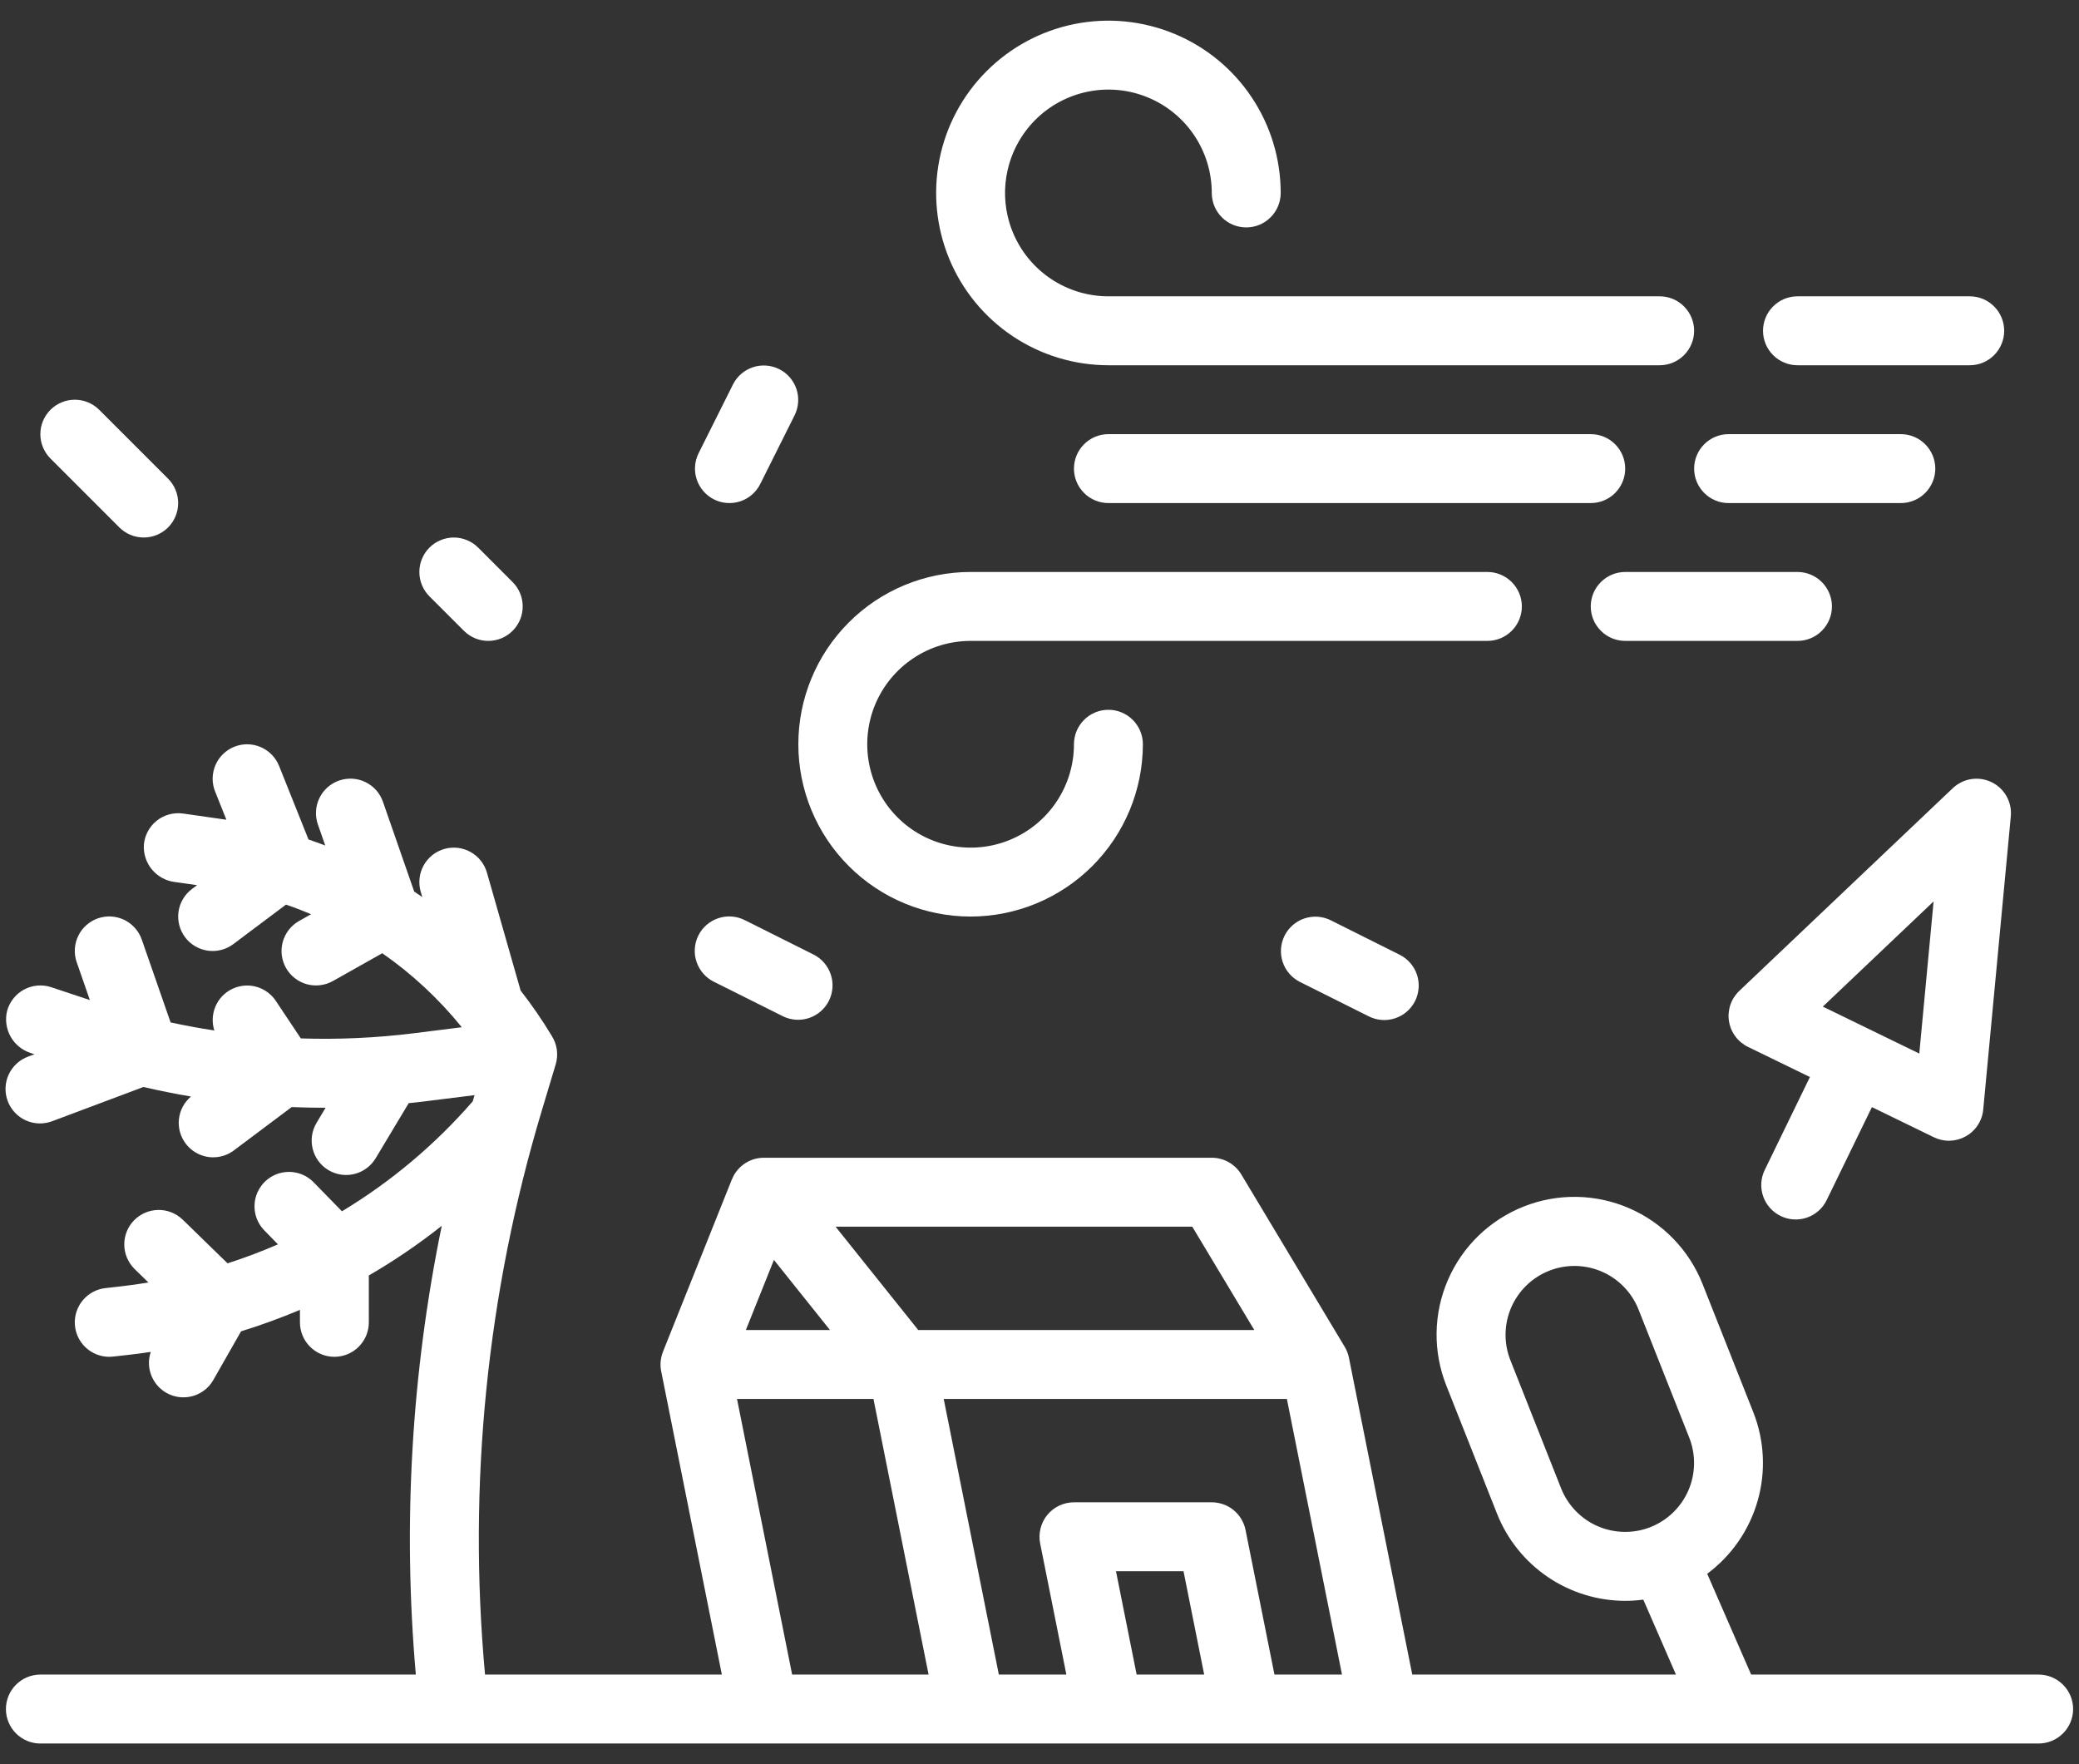 <svg width="66" height="56" viewBox="0 0 66 56" fill="none" xmlns="http://www.w3.org/2000/svg">
<rect x="0" y="0" width="66" height="56" fill="#333333" stroke="none"/>
<path d="M64.719 53.156H55.592L54.197 49.956C54.971 49.381 55.533 48.568 55.798 47.641C56.063 46.715 56.015 45.727 55.661 44.83L54.051 40.762C53.84 40.227 53.526 39.739 53.126 39.326C52.726 38.912 52.249 38.582 51.721 38.353C51.194 38.124 50.626 38.002 50.051 37.992C49.476 37.983 48.905 38.087 48.371 38.299C47.836 38.511 47.348 38.826 46.935 39.226C46.523 39.626 46.193 40.104 45.965 40.632C45.736 41.16 45.615 41.727 45.606 42.302C45.598 42.877 45.703 43.448 45.915 43.982L47.525 48.05C47.849 48.866 48.411 49.566 49.137 50.059C49.863 50.552 50.721 50.815 51.598 50.815C51.789 50.815 51.979 50.802 52.168 50.777L53.205 53.156H44.834L42.823 43.098C42.798 42.975 42.753 42.858 42.688 42.75L42.687 42.748L42.684 42.743L39.407 37.281C39.31 37.119 39.172 36.985 39.008 36.892C38.843 36.799 38.658 36.75 38.469 36.75H24.25C24.044 36.75 23.842 36.808 23.668 36.918C23.494 37.028 23.354 37.184 23.265 37.37C23.258 37.384 23.254 37.397 23.248 37.412C23.243 37.421 23.239 37.427 23.234 37.438L21.047 42.906C21.046 42.908 21.046 42.911 21.045 42.913C20.968 43.108 20.949 43.321 20.99 43.527L22.916 53.156H15.398C14.845 47.121 15.459 41.037 17.206 35.234L17.642 33.783C17.686 33.635 17.698 33.479 17.678 33.326C17.657 33.173 17.605 33.026 17.523 32.894C17.522 32.892 17.521 32.889 17.519 32.886C17.218 32.386 16.887 31.904 16.528 31.444L15.458 27.699C15.419 27.561 15.352 27.432 15.263 27.32C15.174 27.207 15.063 27.113 14.937 27.044C14.812 26.974 14.674 26.93 14.531 26.913C14.388 26.897 14.244 26.909 14.106 26.948C13.968 26.988 13.839 27.054 13.726 27.143C13.614 27.233 13.52 27.343 13.45 27.469C13.38 27.595 13.336 27.733 13.32 27.875C13.303 28.018 13.315 28.163 13.355 28.301L13.405 28.475C13.32 28.416 13.235 28.358 13.149 28.3L12.158 25.453C12.111 25.317 12.038 25.192 11.943 25.084C11.847 24.977 11.731 24.889 11.602 24.826C11.473 24.763 11.332 24.727 11.188 24.718C11.045 24.71 10.901 24.73 10.765 24.777C10.629 24.824 10.504 24.898 10.396 24.994C10.289 25.089 10.201 25.205 10.139 25.335C10.076 25.465 10.04 25.605 10.032 25.749C10.024 25.892 10.044 26.036 10.092 26.172L10.325 26.839C10.149 26.772 9.972 26.708 9.794 26.648L8.86 24.313C8.752 24.044 8.542 23.828 8.275 23.714C8.009 23.6 7.708 23.596 7.438 23.704C7.169 23.811 6.953 24.022 6.839 24.288C6.725 24.555 6.721 24.856 6.829 25.125L7.187 26.021L7.154 26.016L5.812 25.824C5.664 25.803 5.513 25.813 5.369 25.852C5.225 25.891 5.09 25.96 4.973 26.053C4.857 26.146 4.761 26.263 4.691 26.395C4.621 26.527 4.578 26.672 4.567 26.821C4.551 27.104 4.643 27.383 4.824 27.601C5.006 27.819 5.263 27.961 5.544 27.997L6.257 28.098L6.094 28.219C5.979 28.305 5.882 28.413 5.809 28.537C5.736 28.66 5.688 28.797 5.667 28.939C5.647 29.081 5.655 29.226 5.691 29.365C5.726 29.504 5.789 29.635 5.875 29.75C5.961 29.865 6.069 29.962 6.193 30.035C6.317 30.108 6.453 30.156 6.596 30.177C6.738 30.197 6.883 30.189 7.022 30.153C7.161 30.118 7.292 30.055 7.406 29.969L9.079 28.715C9.349 28.806 9.614 28.91 9.876 29.02L9.495 29.234C9.37 29.305 9.26 29.399 9.171 29.512C9.083 29.625 9.017 29.754 8.978 29.892C8.939 30.031 8.928 30.175 8.945 30.318C8.963 30.461 9.008 30.599 9.078 30.724C9.149 30.849 9.243 30.959 9.356 31.048C9.469 31.136 9.598 31.202 9.737 31.241C9.875 31.279 10.019 31.291 10.162 31.273C10.305 31.256 10.443 31.211 10.568 31.141L12.136 30.258C13.082 30.917 13.929 31.705 14.654 32.6C14.655 32.601 14.655 32.602 14.655 32.603C14.656 32.604 14.655 32.605 14.655 32.606C14.655 32.607 14.654 32.608 14.653 32.608C14.652 32.609 14.652 32.609 14.65 32.609L13.114 32.801C11.932 32.947 10.74 33.001 9.55 32.962L8.754 31.768C8.607 31.549 8.386 31.39 8.132 31.321C7.878 31.252 7.607 31.278 7.37 31.392C7.132 31.507 6.944 31.703 6.841 31.946C6.737 32.188 6.724 32.459 6.804 32.71C6.339 32.639 5.876 32.554 5.416 32.455L4.502 29.828C4.455 29.692 4.382 29.566 4.286 29.459C4.191 29.351 4.075 29.263 3.946 29.2C3.816 29.137 3.676 29.101 3.532 29.092C3.388 29.084 3.245 29.104 3.109 29.151C2.973 29.198 2.848 29.272 2.74 29.368C2.633 29.463 2.545 29.579 2.483 29.709C2.42 29.839 2.384 29.979 2.376 30.123C2.368 30.267 2.388 30.41 2.436 30.546L2.853 31.745L1.627 31.337C1.486 31.29 1.336 31.272 1.187 31.285C1.038 31.298 0.894 31.341 0.762 31.412C0.631 31.483 0.515 31.58 0.423 31.697C0.33 31.815 0.263 31.95 0.224 32.094C0.158 32.37 0.199 32.661 0.338 32.908C0.478 33.155 0.706 33.34 0.976 33.426L1.093 33.465L0.897 33.538C0.761 33.588 0.636 33.663 0.53 33.761C0.423 33.859 0.337 33.977 0.276 34.109C0.215 34.24 0.181 34.382 0.176 34.527C0.171 34.671 0.194 34.816 0.245 34.951C0.296 35.087 0.373 35.211 0.472 35.316C0.571 35.422 0.69 35.507 0.823 35.566C0.955 35.625 1.097 35.657 1.242 35.661C1.387 35.664 1.531 35.639 1.666 35.587L4.553 34.504C5.053 34.62 5.557 34.721 6.063 34.807C5.847 34.989 5.71 35.248 5.68 35.529C5.651 35.81 5.731 36.092 5.905 36.315C6.079 36.538 6.332 36.685 6.612 36.726C6.892 36.766 7.177 36.696 7.406 36.531L9.259 35.142C9.604 35.156 9.95 35.163 10.295 35.163C10.309 35.163 10.323 35.163 10.336 35.163L10.05 35.641C9.901 35.89 9.856 36.188 9.927 36.469C9.997 36.75 10.176 36.992 10.425 37.142C10.674 37.291 10.972 37.335 11.253 37.265C11.534 37.194 11.777 37.015 11.926 36.766L12.975 35.017C13.112 35.003 13.249 34.99 13.384 34.973L15.065 34.763C15.045 34.828 15.026 34.894 15.007 34.96C13.814 36.333 12.413 37.511 10.856 38.45L9.933 37.505C9.728 37.308 9.455 37.198 9.17 37.199C8.886 37.2 8.613 37.311 8.409 37.51C8.206 37.709 8.087 37.979 8.08 38.263C8.072 38.548 8.176 38.824 8.369 39.033L8.824 39.499C8.302 39.726 7.769 39.927 7.224 40.102L5.797 38.712C5.588 38.512 5.309 38.402 5.021 38.407C4.732 38.412 4.457 38.531 4.255 38.737C4.054 38.944 3.942 39.223 3.945 39.511C3.948 39.8 4.065 40.076 4.27 40.279L4.713 40.71C4.413 40.76 4.112 40.802 3.808 40.836L3.347 40.888C3.069 40.919 2.814 41.055 2.633 41.269C2.453 41.482 2.361 41.756 2.376 42.035C2.391 42.315 2.513 42.577 2.716 42.769C2.919 42.962 3.188 43.069 3.468 43.069C3.509 43.069 3.55 43.066 3.591 43.062L4.052 43.01C4.298 42.983 4.543 42.951 4.786 42.913C4.699 43.171 4.711 43.452 4.82 43.7C4.929 43.949 5.127 44.149 5.375 44.26C5.622 44.371 5.903 44.386 6.161 44.302C6.42 44.218 6.637 44.041 6.772 43.805L7.653 42.26C8.287 42.065 8.911 41.837 9.522 41.579V41.975C9.522 42.265 9.637 42.543 9.842 42.748C10.047 42.954 10.326 43.069 10.616 43.069C10.906 43.069 11.184 42.954 11.389 42.748C11.594 42.543 11.709 42.265 11.709 41.975V40.487C12.518 40.018 13.291 39.491 14.024 38.911C13.061 43.595 12.783 48.393 13.201 53.156H1.281C0.991 53.156 0.713 53.272 0.508 53.477C0.303 53.682 0.188 53.96 0.188 54.25C0.188 54.54 0.303 54.818 0.508 55.023C0.713 55.228 0.991 55.344 1.281 55.344H64.719C65.009 55.344 65.287 55.228 65.492 55.023C65.698 54.818 65.813 54.54 65.813 54.25C65.813 53.96 65.698 53.682 65.492 53.477C65.287 53.272 65.009 53.156 64.719 53.156ZM49.559 47.245L47.949 43.177C47.735 42.638 47.745 42.036 47.975 41.503C48.206 40.971 48.638 40.552 49.178 40.338C49.717 40.125 50.319 40.134 50.852 40.365C51.384 40.595 51.803 41.028 52.017 41.567L53.627 45.635C53.84 46.175 53.83 46.776 53.6 47.309C53.369 47.841 52.937 48.26 52.398 48.474C51.859 48.687 51.257 48.677 50.724 48.447C50.192 48.217 49.773 47.784 49.559 47.245ZM37.85 38.938L39.819 42.219H29.151L26.526 38.938H37.85ZM24.569 39.993L26.349 42.219H23.678L24.569 39.993ZM23.397 44.406H27.729L29.479 53.156H25.147L23.397 44.406ZM36.084 53.156L35.428 49.875H37.572L38.228 53.156H36.084ZM40.459 53.156L39.541 48.567C39.492 48.319 39.358 48.096 39.162 47.935C38.967 47.775 38.722 47.688 38.469 47.688H34.094C33.932 47.688 33.772 47.723 33.626 47.793C33.48 47.862 33.351 47.963 33.248 48.088C33.145 48.213 33.072 48.359 33.033 48.516C32.993 48.673 32.99 48.837 33.021 48.996L33.853 53.156H31.709L29.959 44.406H40.853L42.603 53.156H40.459Z" fill="white"/>
<path d="M56.528 38.599C56.657 38.663 56.798 38.699 56.941 38.708C57.085 38.717 57.228 38.697 57.364 38.65C57.5 38.603 57.625 38.529 57.733 38.434C57.84 38.339 57.928 38.223 57.99 38.094L59.426 35.143L61.393 36.1C61.552 36.177 61.727 36.215 61.904 36.21C62.081 36.204 62.253 36.156 62.407 36.07C62.561 35.983 62.692 35.861 62.788 35.712C62.885 35.564 62.944 35.395 62.96 35.219L63.835 25.915C63.856 25.693 63.809 25.471 63.7 25.276C63.591 25.082 63.425 24.926 63.225 24.829C63.025 24.731 62.799 24.697 62.579 24.731C62.359 24.765 62.155 24.866 61.993 25.019L55.216 31.453C55.088 31.575 54.991 31.726 54.934 31.893C54.877 32.06 54.861 32.239 54.888 32.414C54.915 32.589 54.984 32.754 55.089 32.896C55.194 33.039 55.332 33.153 55.491 33.231L57.458 34.188L56.023 37.139C55.896 37.399 55.878 37.7 55.973 37.974C56.068 38.248 56.268 38.473 56.528 38.599ZM61.384 28.614L60.93 33.443L57.867 31.953L61.384 28.614Z" fill="white"/>
<path d="M51.594 14.875C51.594 14.585 51.479 14.307 51.274 14.102C51.069 13.896 50.79 13.781 50.5 13.781H35.188C34.898 13.781 34.619 13.896 34.414 14.102C34.209 14.307 34.094 14.585 34.094 14.875C34.094 15.165 34.209 15.443 34.414 15.648C34.619 15.854 34.898 15.969 35.188 15.969H50.5C50.79 15.969 51.069 15.854 51.274 15.648C51.479 15.443 51.594 15.165 51.594 14.875Z" fill="white"/>
<path d="M35.188 11.594H52.688C52.978 11.594 53.256 11.479 53.461 11.273C53.666 11.068 53.782 10.79 53.782 10.5C53.782 10.21 53.666 9.932 53.461 9.727C53.256 9.521 52.978 9.406 52.688 9.406H35.188C34.539 9.406 33.904 9.214 33.365 8.853C32.825 8.493 32.405 7.98 32.156 7.381C31.908 6.781 31.843 6.121 31.97 5.485C32.096 4.848 32.409 4.264 32.867 3.805C33.326 3.346 33.911 3.033 34.548 2.907C35.184 2.78 35.844 2.845 36.443 3.094C37.043 3.342 37.555 3.762 37.916 4.302C38.276 4.842 38.469 5.476 38.469 6.125C38.469 6.415 38.584 6.693 38.789 6.898C38.994 7.104 39.273 7.219 39.563 7.219C39.853 7.219 40.131 7.104 40.336 6.898C40.541 6.693 40.657 6.415 40.657 6.125C40.657 5.043 40.336 3.986 39.735 3.087C39.134 2.187 38.28 1.486 37.281 1.073C36.281 0.659 35.182 0.55 34.121 0.761C33.06 0.972 32.086 1.493 31.321 2.258C30.556 3.023 30.035 3.997 29.824 5.058C29.613 6.119 29.721 7.219 30.135 8.218C30.549 9.217 31.25 10.071 32.149 10.672C33.049 11.273 34.106 11.594 35.188 11.594Z" fill="white"/>
<path d="M30.813 29.094C32.263 29.092 33.653 28.515 34.678 27.49C35.703 26.465 36.28 25.075 36.282 23.625C36.282 23.335 36.166 23.057 35.961 22.852C35.756 22.646 35.478 22.531 35.188 22.531C34.898 22.531 34.619 22.646 34.414 22.852C34.209 23.057 34.094 23.335 34.094 23.625C34.094 24.274 33.901 24.908 33.541 25.448C33.18 25.988 32.668 26.408 32.068 26.657C31.469 26.905 30.809 26.97 30.173 26.843C29.536 26.717 28.951 26.404 28.492 25.945C28.034 25.486 27.721 24.902 27.595 24.265C27.468 23.629 27.533 22.969 27.781 22.369C28.03 21.77 28.45 21.257 28.99 20.897C29.529 20.536 30.164 20.344 30.813 20.344H47.219C47.509 20.344 47.787 20.229 47.992 20.023C48.197 19.818 48.313 19.54 48.313 19.25C48.313 18.96 48.197 18.682 47.992 18.477C47.787 18.271 47.509 18.156 47.219 18.156H30.813C29.362 18.156 27.971 18.732 26.946 19.758C25.92 20.784 25.344 22.175 25.344 23.625C25.344 25.075 25.92 26.466 26.946 27.492C27.971 28.518 29.362 29.094 30.813 29.094Z" fill="white"/>
<path d="M51.594 20.344H57.063C57.353 20.344 57.631 20.229 57.836 20.023C58.041 19.818 58.157 19.54 58.157 19.25C58.157 18.96 58.041 18.682 57.836 18.477C57.631 18.271 57.353 18.156 57.063 18.156H51.594C51.304 18.156 51.026 18.271 50.821 18.477C50.615 18.682 50.5 18.96 50.5 19.25C50.5 19.54 50.615 19.818 50.821 20.023C51.026 20.229 51.304 20.344 51.594 20.344Z" fill="white"/>
<path d="M54.875 15.969H60.344C60.634 15.969 60.912 15.854 61.117 15.648C61.322 15.443 61.438 15.165 61.438 14.875C61.438 14.585 61.322 14.307 61.117 14.102C60.912 13.896 60.634 13.781 60.344 13.781H54.875C54.585 13.781 54.307 13.896 54.102 14.102C53.897 14.307 53.782 14.585 53.782 14.875C53.782 15.165 53.897 15.443 54.102 15.648C54.307 15.854 54.585 15.969 54.875 15.969Z" fill="white"/>
<path d="M57.063 11.594H62.532C62.822 11.594 63.1 11.479 63.305 11.273C63.51 11.068 63.625 10.79 63.625 10.5C63.625 10.21 63.51 9.932 63.305 9.727C63.1 9.521 62.822 9.406 62.532 9.406H57.063C56.773 9.406 56.494 9.521 56.289 9.727C56.084 9.932 55.969 10.21 55.969 10.5C55.969 10.79 56.084 11.068 56.289 11.273C56.494 11.479 56.773 11.594 57.063 11.594Z" fill="white"/>
<path d="M14.727 20.023C14.932 20.229 15.21 20.344 15.5 20.344C15.79 20.344 16.069 20.229 16.274 20.023C16.479 19.818 16.594 19.54 16.594 19.25C16.594 18.96 16.479 18.682 16.274 18.477L15.18 17.383C15.078 17.281 14.958 17.201 14.825 17.146C14.692 17.091 14.55 17.062 14.406 17.062C14.263 17.062 14.121 17.091 13.988 17.146C13.855 17.201 13.735 17.281 13.633 17.383C13.531 17.484 13.451 17.605 13.396 17.738C13.341 17.87 13.313 18.013 13.313 18.156C13.313 18.3 13.341 18.442 13.396 18.575C13.451 18.707 13.531 18.828 13.633 18.93L14.727 20.023Z" fill="white"/>
<path d="M22.667 15.853C22.796 15.918 22.936 15.956 23.079 15.966C23.222 15.976 23.366 15.958 23.502 15.913C23.639 15.868 23.765 15.796 23.873 15.701C23.982 15.607 24.07 15.493 24.135 15.364L25.228 13.177C25.355 12.918 25.375 12.619 25.283 12.345C25.19 12.072 24.994 11.846 24.736 11.717C24.477 11.588 24.179 11.566 23.905 11.656C23.631 11.746 23.403 11.941 23.272 12.198L22.178 14.386C22.049 14.645 22.027 14.946 22.119 15.221C22.211 15.496 22.408 15.723 22.667 15.853Z" fill="white"/>
<path d="M42.239 29.209C41.98 29.082 41.681 29.063 41.408 29.155C41.135 29.247 40.909 29.444 40.78 29.702C40.651 29.96 40.629 30.259 40.719 30.533C40.809 30.807 41.004 31.035 41.261 31.166L43.449 32.26C43.577 32.325 43.717 32.364 43.861 32.376C44.005 32.387 44.15 32.369 44.287 32.324C44.424 32.279 44.551 32.207 44.66 32.113C44.77 32.018 44.859 31.903 44.924 31.774C44.988 31.645 45.026 31.505 45.036 31.36C45.046 31.216 45.028 31.072 44.982 30.935C44.935 30.798 44.863 30.672 44.767 30.564C44.672 30.455 44.556 30.367 44.427 30.303L42.239 29.209Z" fill="white"/>
<path d="M22.667 31.166L24.855 32.26C25.114 32.386 25.413 32.406 25.686 32.314C25.96 32.221 26.186 32.025 26.315 31.767C26.444 31.509 26.465 31.21 26.375 30.936C26.285 30.662 26.09 30.434 25.833 30.303L23.646 29.209C23.517 29.144 23.377 29.104 23.233 29.093C23.089 29.082 22.944 29.1 22.807 29.145C22.67 29.19 22.543 29.262 22.434 29.356C22.325 29.45 22.235 29.565 22.171 29.695C22.106 29.824 22.068 29.964 22.058 30.108C22.048 30.252 22.066 30.397 22.113 30.534C22.159 30.67 22.232 30.797 22.327 30.905C22.422 31.014 22.538 31.102 22.667 31.166Z" fill="white"/>
<path d="M3.789 16.742C3.994 16.947 4.273 17.062 4.563 17.062C4.853 17.062 5.131 16.947 5.336 16.742C5.541 16.537 5.656 16.259 5.656 15.969C5.656 15.679 5.541 15.4 5.336 15.195L3.149 13.008C2.944 12.803 2.665 12.688 2.375 12.688C2.085 12.688 1.807 12.803 1.602 13.008C1.397 13.213 1.281 13.491 1.281 13.781C1.281 14.071 1.397 14.35 1.602 14.555L3.789 16.742Z" fill="white"/>
</svg>
